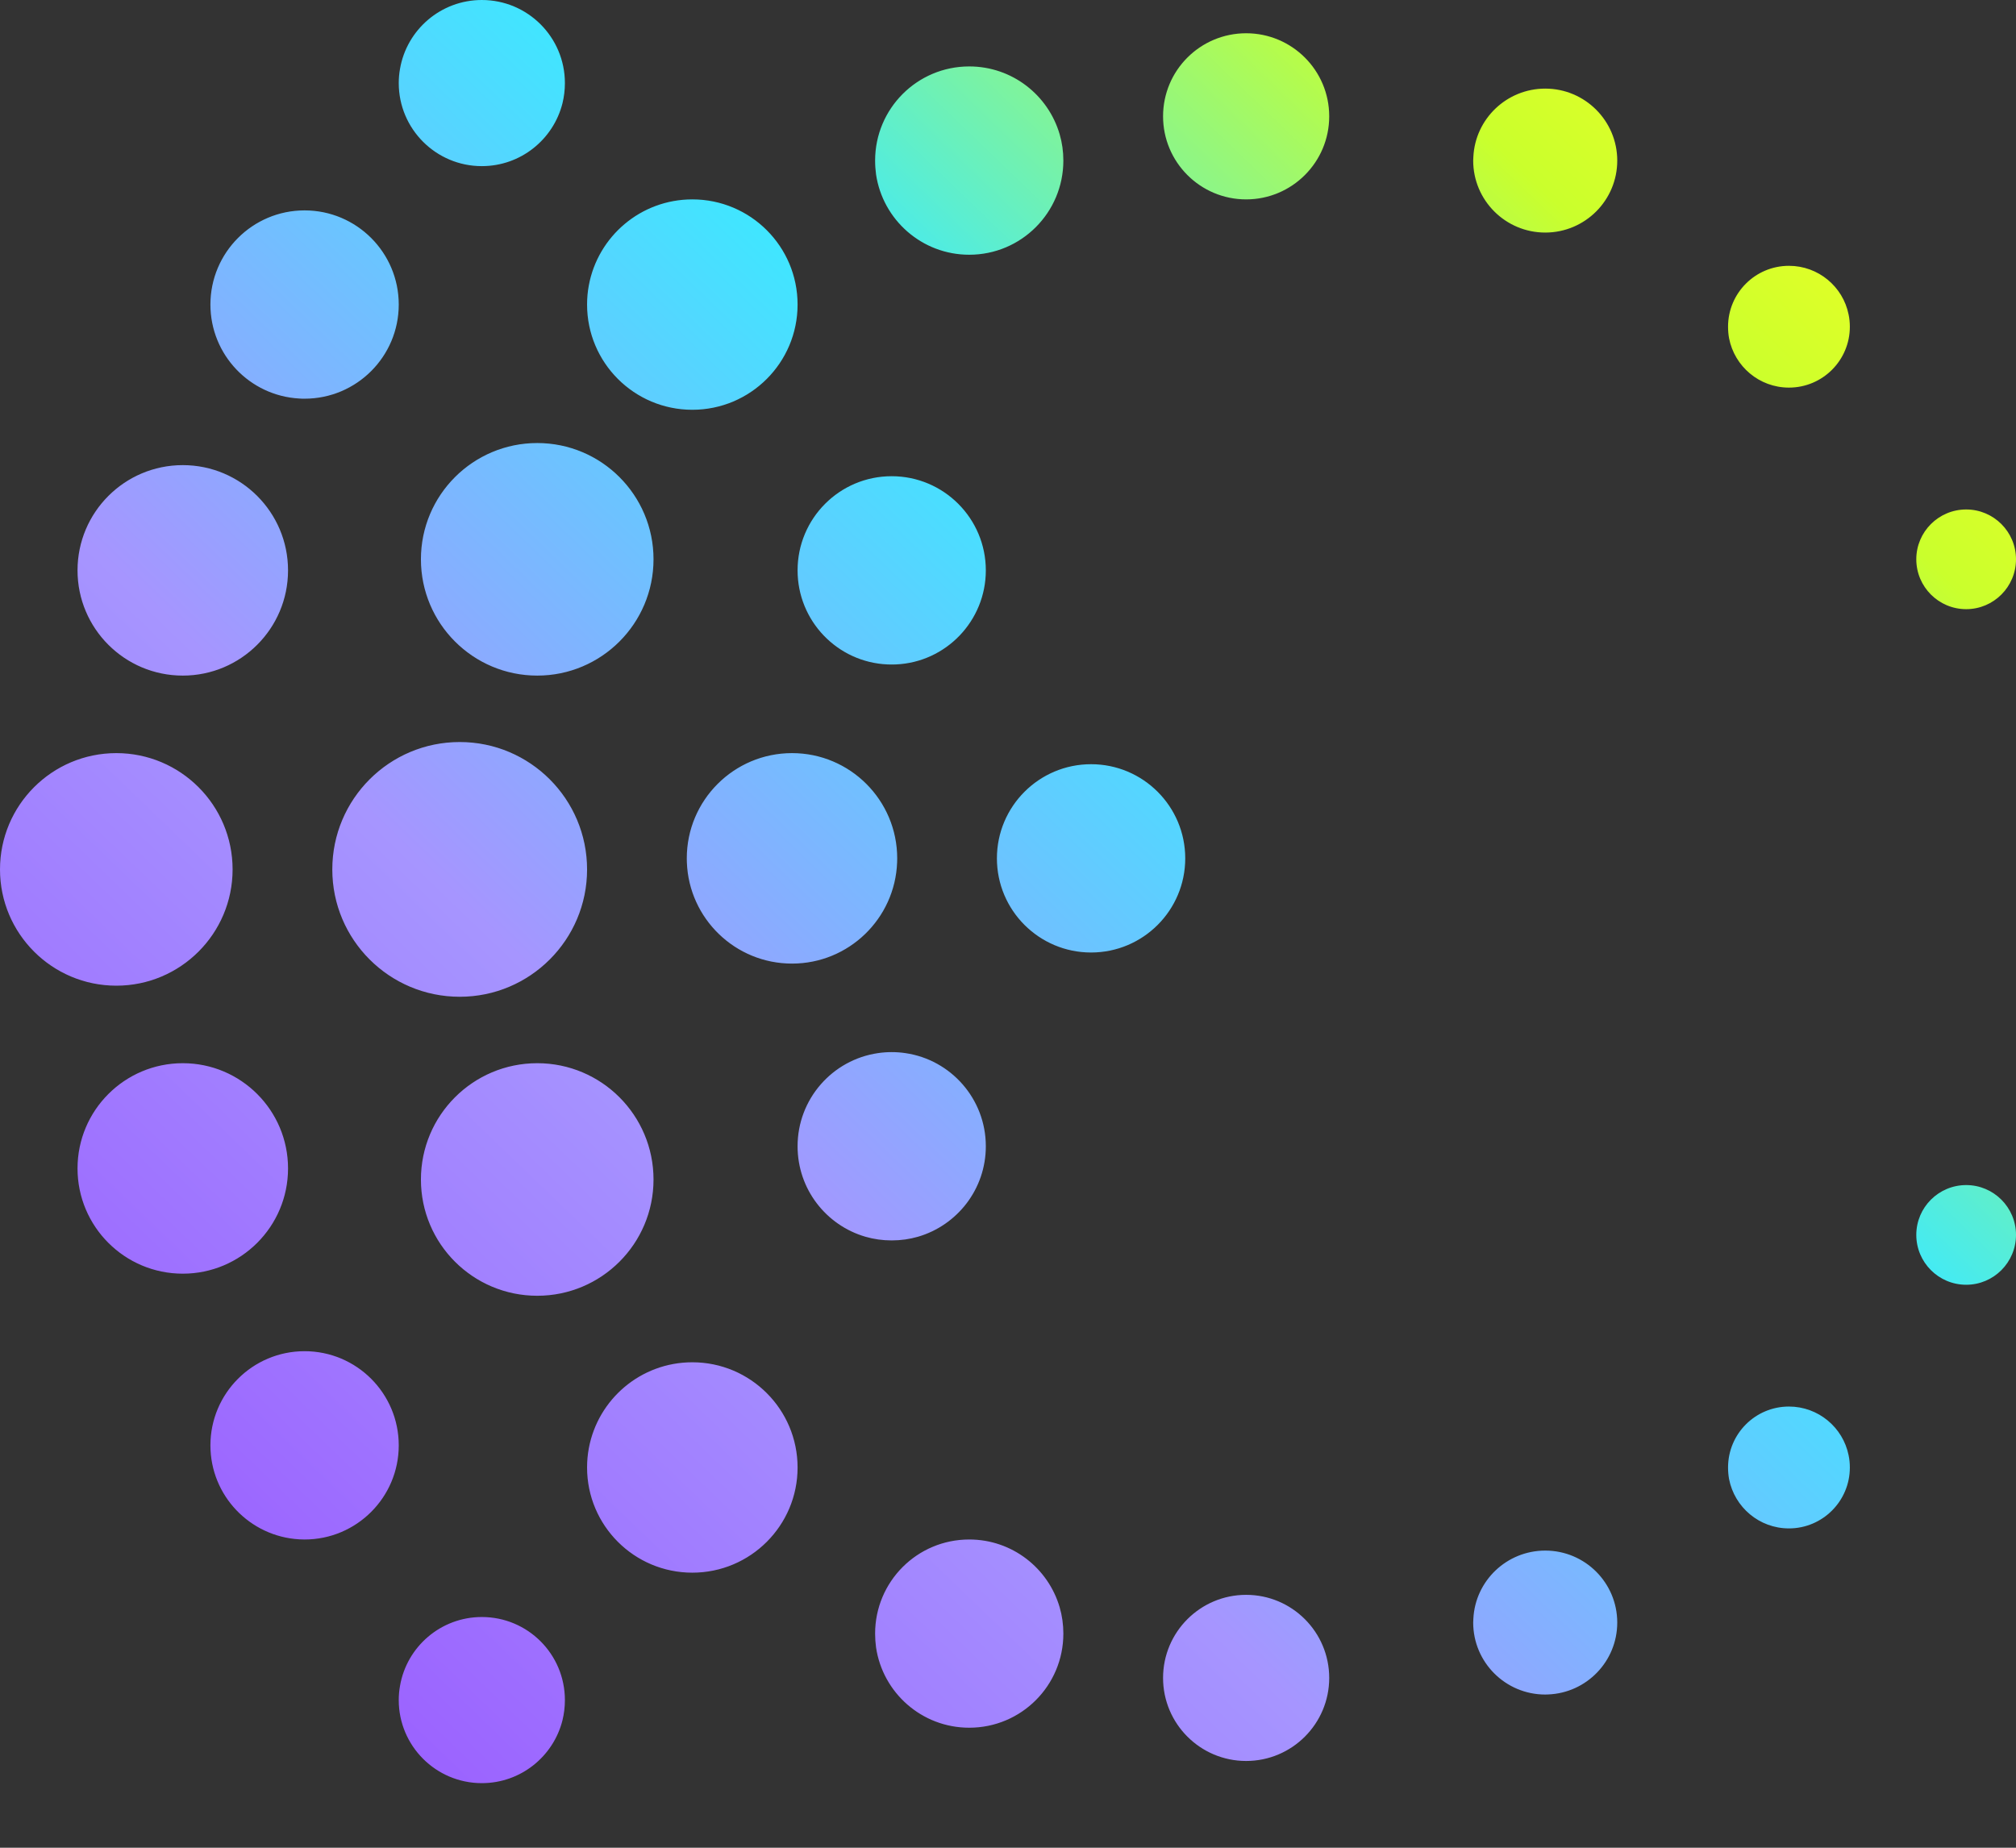 <svg width="24" height="22" viewBox="0 0 24 22" fill="none" xmlns="http://www.w3.org/2000/svg">
<rect x="0" y="0" width="24" height="22" fill="#333333" stroke="none"/>
<path fill-rule="evenodd" clip-rule="evenodd" d="M5.736 1.978H5.736C5.19 1.978 4.747 1.535 4.747 0.989C4.747 0.931 4.752 0.875 4.762 0.82C4.842 0.354 5.248 0 5.736 0H5.736H5.736C6.283 0 6.725 0.443 6.725 0.989C6.725 1.072 6.715 1.153 6.696 1.23C6.588 1.66 6.199 1.978 5.736 1.978H5.736ZM13.846 1.385C13.846 0.838 14.289 0.396 14.835 0.396C15.381 0.396 15.824 0.838 15.824 1.385C15.824 1.931 15.381 2.374 14.835 2.374C14.289 2.374 13.846 1.931 13.846 1.385ZM17.538 1.912C17.538 1.897 17.539 1.883 17.54 1.868C17.562 1.415 17.937 1.055 18.396 1.055C18.869 1.055 19.253 1.439 19.253 1.912C19.253 2.149 19.157 2.363 19.002 2.518C18.847 2.673 18.632 2.769 18.396 2.769C17.922 2.769 17.538 2.385 17.538 1.912ZM11.539 3.033H11.538C10.975 3.033 10.509 2.617 10.429 2.076C10.422 2.022 10.418 1.968 10.418 1.912C10.418 1.293 10.919 0.791 11.538 0.791H11.539H11.539C12.049 0.791 12.479 1.132 12.615 1.599C12.644 1.698 12.659 1.803 12.659 1.912C12.659 2.531 12.158 3.033 11.539 3.033H11.539ZM21.297 4.615H21.297C20.943 4.615 20.649 4.362 20.584 4.027C20.576 3.983 20.572 3.937 20.572 3.89C20.572 3.49 20.896 3.165 21.297 3.165H21.297H21.297C21.647 3.165 21.94 3.413 22.007 3.744C22.017 3.791 22.022 3.84 22.022 3.89C22.022 4.291 21.697 4.615 21.297 4.615L21.297 4.615ZM3.562 4.745C2.973 4.712 2.505 4.224 2.505 3.626C2.505 3.007 3.007 2.505 3.626 2.505C4.245 2.505 4.747 3.007 4.747 3.626C4.747 4.245 4.245 4.747 3.626 4.747C3.605 4.747 3.583 4.747 3.562 4.745V4.745ZM8.242 4.879H8.242C7.55 4.879 6.989 4.318 6.989 3.626C6.989 3.548 6.996 3.471 7.01 3.397C7.118 2.815 7.628 2.374 8.242 2.374H8.242H8.242C8.934 2.374 9.495 2.934 9.495 3.626C9.495 4.318 8.934 4.879 8.242 4.879L8.242 4.879ZM22.813 6.659C22.813 6.332 23.079 6.066 23.407 6.066C23.734 6.066 24 6.332 24 6.659C24 6.987 23.734 7.253 23.407 7.253C23.079 7.253 22.813 6.987 22.813 6.659ZM10.565 7.911C9.969 7.885 9.495 7.393 9.495 6.791C9.495 6.172 9.996 5.67 10.615 5.67C11.234 5.67 11.736 6.172 11.736 6.791C11.736 7.393 11.261 7.885 10.666 7.911C10.649 7.912 10.632 7.912 10.615 7.912C10.598 7.912 10.582 7.912 10.565 7.911ZM2.176 8.044H2.176C1.484 8.044 0.923 7.483 0.923 6.791C0.923 6.099 1.484 5.538 2.176 5.538H2.176H2.176C2.868 5.538 3.429 6.099 3.429 6.791C3.429 7.483 2.868 8.044 2.176 8.044H2.176ZM5.011 6.659C5.011 5.895 5.631 5.275 6.396 5.275C7.16 5.275 7.78 5.895 7.78 6.659C7.78 7.424 7.16 8.044 6.396 8.044C5.631 8.044 5.011 7.424 5.011 6.659ZM11.868 10.22C11.868 9.601 12.37 9.099 12.989 9.099C13.608 9.099 14.11 9.601 14.11 10.22C14.11 10.839 13.608 11.341 12.989 11.341C12.37 11.341 11.868 10.839 11.868 10.22ZM8.177 10.268C8.176 10.252 8.176 10.236 8.176 10.22C8.176 9.528 8.737 8.967 9.429 8.967C10.12 8.967 10.681 9.528 10.681 10.22C10.681 10.236 10.681 10.252 10.68 10.268C10.655 10.938 10.104 11.473 9.429 11.473C8.753 11.473 8.202 10.938 8.177 10.268ZM0 10.352C0 9.587 0.62 8.967 1.385 8.967C2.149 8.967 2.769 9.587 2.769 10.352C2.769 11.116 2.149 11.736 1.385 11.736C0.62 11.736 0 11.116 0 10.352ZM3.956 10.352C3.956 9.514 4.635 8.835 5.473 8.835C6.31 8.835 6.989 9.514 6.989 10.352C6.989 11.189 6.31 11.868 5.473 11.868C4.635 11.868 3.956 11.189 3.956 10.352ZM10.302 14.725C9.835 14.589 9.495 14.159 9.495 13.648V13.648V13.648C9.495 13.085 9.91 12.618 10.452 12.539C10.505 12.531 10.56 12.527 10.615 12.527C10.671 12.527 10.726 12.531 10.779 12.539C11.321 12.618 11.736 13.085 11.736 13.648V13.648V13.648C11.736 14.159 11.395 14.589 10.929 14.725C10.829 14.754 10.724 14.769 10.615 14.769C10.507 14.769 10.401 14.754 10.302 14.725ZM2.176 15.165H2.176C1.484 15.165 0.923 14.604 0.923 13.912C0.923 13.22 1.484 12.659 2.176 12.659H2.176H2.176C2.868 12.659 3.429 13.22 3.429 13.912C3.429 14.604 2.868 15.165 2.176 15.165H2.176ZM22.813 14.703C22.813 14.376 23.079 14.11 23.407 14.11C23.734 14.11 24 14.376 24 14.703C24 15.031 23.734 15.297 23.407 15.297C23.079 15.297 22.813 15.031 22.813 14.703ZM5.011 14.044C5.011 13.279 5.631 12.659 6.396 12.659C7.16 12.659 7.78 13.279 7.78 14.044C7.78 14.809 7.16 15.428 6.396 15.428C5.631 15.428 5.011 14.809 5.011 14.044ZM21.297 18.198H21.297C20.943 18.198 20.649 17.945 20.584 17.61C20.576 17.565 20.572 17.519 20.572 17.473C20.572 17.072 20.896 16.747 21.297 16.747H21.297H21.297C21.647 16.747 21.94 16.996 22.007 17.326C22.017 17.373 22.022 17.422 22.022 17.473C22.022 17.873 21.697 18.198 21.297 18.198L21.297 18.198ZM3.562 18.328C2.973 18.294 2.505 17.806 2.505 17.209C2.505 16.59 3.007 16.088 3.626 16.088C4.245 16.088 4.747 16.59 4.747 17.209C4.747 17.828 4.245 18.33 3.626 18.33C3.605 18.33 3.583 18.329 3.562 18.328V18.328ZM8.242 18.725H8.242C7.55 18.725 6.989 18.164 6.989 17.473C6.989 17.394 6.996 17.317 7.01 17.243C7.118 16.661 7.628 16.22 8.242 16.22H8.242H8.242C8.934 16.22 9.495 16.781 9.495 17.473C9.495 18.164 8.934 18.725 8.242 18.725H8.242ZM17.538 19.319C17.538 19.304 17.539 19.289 17.54 19.274C17.562 18.822 17.937 18.462 18.396 18.462C18.869 18.462 19.253 18.845 19.253 19.319C19.253 19.781 18.887 20.158 18.429 20.175C18.418 20.176 18.407 20.176 18.396 20.176C17.922 20.176 17.538 19.792 17.538 19.319V19.319ZM11.539 20.571H11.538C10.975 20.571 10.509 20.156 10.429 19.614C10.422 19.561 10.418 19.506 10.418 19.451C10.418 18.831 10.919 18.33 11.538 18.33H11.539H11.539C12.049 18.33 12.479 18.671 12.615 19.137C12.644 19.236 12.659 19.342 12.659 19.451C12.659 20.07 12.158 20.571 11.539 20.571L11.539 20.571ZM13.846 19.978C13.846 19.432 14.289 18.989 14.835 18.989C15.381 18.989 15.824 19.432 15.824 19.978C15.824 20.524 15.381 20.967 14.835 20.967C14.289 20.967 13.846 20.524 13.846 19.978ZM5.736 21.231H5.736C5.19 21.231 4.747 20.788 4.747 20.242C4.747 20.184 4.752 20.128 4.762 20.073C4.842 19.607 5.248 19.253 5.736 19.253H5.736H5.736C6.283 19.253 6.725 19.695 6.725 20.242C6.725 20.325 6.715 20.406 6.696 20.483C6.588 20.913 6.199 21.231 5.736 21.231H5.736Z" fill="url(#paint0_linear_1849_121)"/>
<defs>
<linearGradient id="paint0_linear_1849_121" x1="11.033" y1="31.845" x2="32.323" y2="9.718" gradientUnits="userSpaceOnUse">
<stop stop-color="#964BFF"/>
<stop offset="0.37" stop-color="#A695FF"/>
<stop offset="0.65" stop-color="#3CE9FF"/>
<stop offset="0.86" stop-color="#CAFF2C"/>
<stop offset="1" stop-color="#FFFF21"/>
</linearGradient>
</defs>
</svg>
